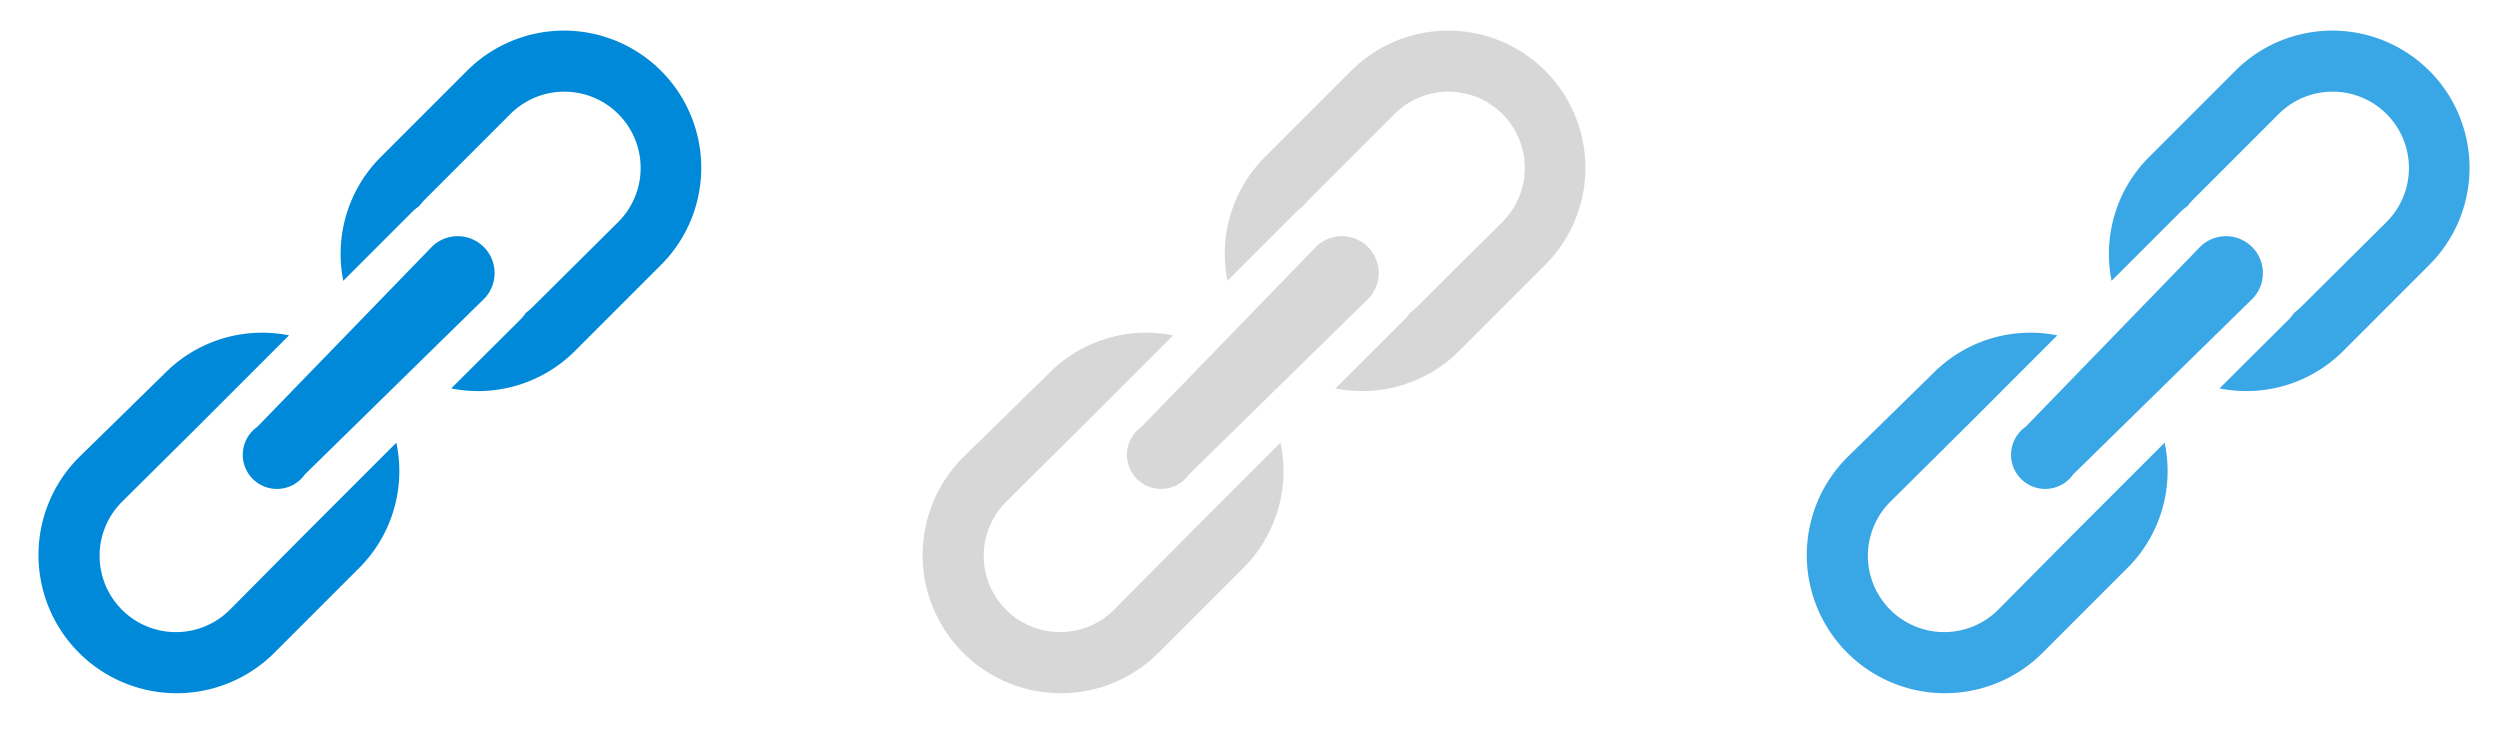 <svg id="Link" xmlns="http://www.w3.org/2000/svg" width="82" height="24" viewBox="0 0 82 24"><defs><style>.cls-1{fill:#0089d9;}.cls-1,.cls-2,.cls-3{fill-rule:evenodd;}.cls-2{fill:#d7d7d7;}.cls-3{fill:#39a6e6;}</style></defs><title>24</title><path class="cls-1" d="M10,17.52h0L7.54,20A2.5,2.5,0,0,1,4,16.46L6.48,14h0l3-3a4.49,4.49,0,0,0-4.06,1.23L2.59,15A4.5,4.5,0,0,0,9,21.41l2.83-2.83A4.49,4.49,0,0,0,13,14.52ZM21.68,2.32a4.5,4.5,0,0,0-6.36,0L12.49,5.15a4.49,4.49,0,0,0-1.23,4.06l2.29-2.29a2,2,0,0,1,.2-0.16,2.45,2.45,0,0,1,.16-0.19l2.83-2.83a2.5,2.5,0,1,1,3.54,3.54L17.44,10.1a2.45,2.45,0,0,1-.19.16,2,2,0,0,1-.16.2L14.8,12.74a4.49,4.49,0,0,0,4.06-1.23l2.83-2.83A4.5,4.5,0,0,0,21.68,2.32ZM10,15.56l5.9-5.78a1.21,1.21,0,0,0-1.71-1.71L8.44,14A1.12,1.12,0,1,0,10,15.56Z"/><path class="cls-2" d="M39,17.52h0L36.54,20A2.5,2.5,0,0,1,33,16.46L35.48,14h0l3-3a4.49,4.49,0,0,0-4.06,1.23L31.59,15A4.5,4.5,0,0,0,38,21.41l2.83-2.83A4.49,4.49,0,0,0,42,14.52ZM50.68,2.32a4.5,4.5,0,0,0-6.36,0L41.49,5.15a4.49,4.49,0,0,0-1.23,4.06l2.29-2.29a2,2,0,0,1,.2-0.16,2.44,2.44,0,0,1,.16-0.19l2.83-2.83a2.5,2.5,0,0,1,3.54,3.54L46.44,10.1a2.46,2.46,0,0,1-.19.16,2,2,0,0,1-.16.2L43.8,12.74a4.49,4.49,0,0,0,4.06-1.23l2.83-2.83A4.5,4.5,0,0,0,50.68,2.32ZM39,15.56l5.9-5.78a1.21,1.21,0,0,0-1.71-1.71L37.44,14A1.12,1.12,0,1,0,39,15.56Z"/><path class="cls-3" d="M68,17.52h0L65.54,20A2.5,2.5,0,0,1,62,16.46L64.48,14h0l3-3a4.49,4.49,0,0,0-4.06,1.23L60.59,15A4.5,4.5,0,1,0,67,21.41l2.83-2.83A4.49,4.49,0,0,0,71,14.52ZM79.68,2.32a4.5,4.5,0,0,0-6.36,0L70.49,5.15a4.49,4.49,0,0,0-1.23,4.06l2.29-2.29a2,2,0,0,1,.2-0.16,2.44,2.44,0,0,1,.16-0.19l2.83-2.83a2.5,2.5,0,1,1,3.54,3.54L75.44,10.1a2.46,2.46,0,0,1-.19.16,2,2,0,0,1-.16.2L72.8,12.74a4.49,4.49,0,0,0,4.06-1.23l2.83-2.83A4.5,4.5,0,0,0,79.68,2.32ZM68,15.56l5.9-5.78a1.21,1.21,0,0,0-1.71-1.71L66.44,14A1.12,1.12,0,1,0,68,15.56Z"/></svg>
